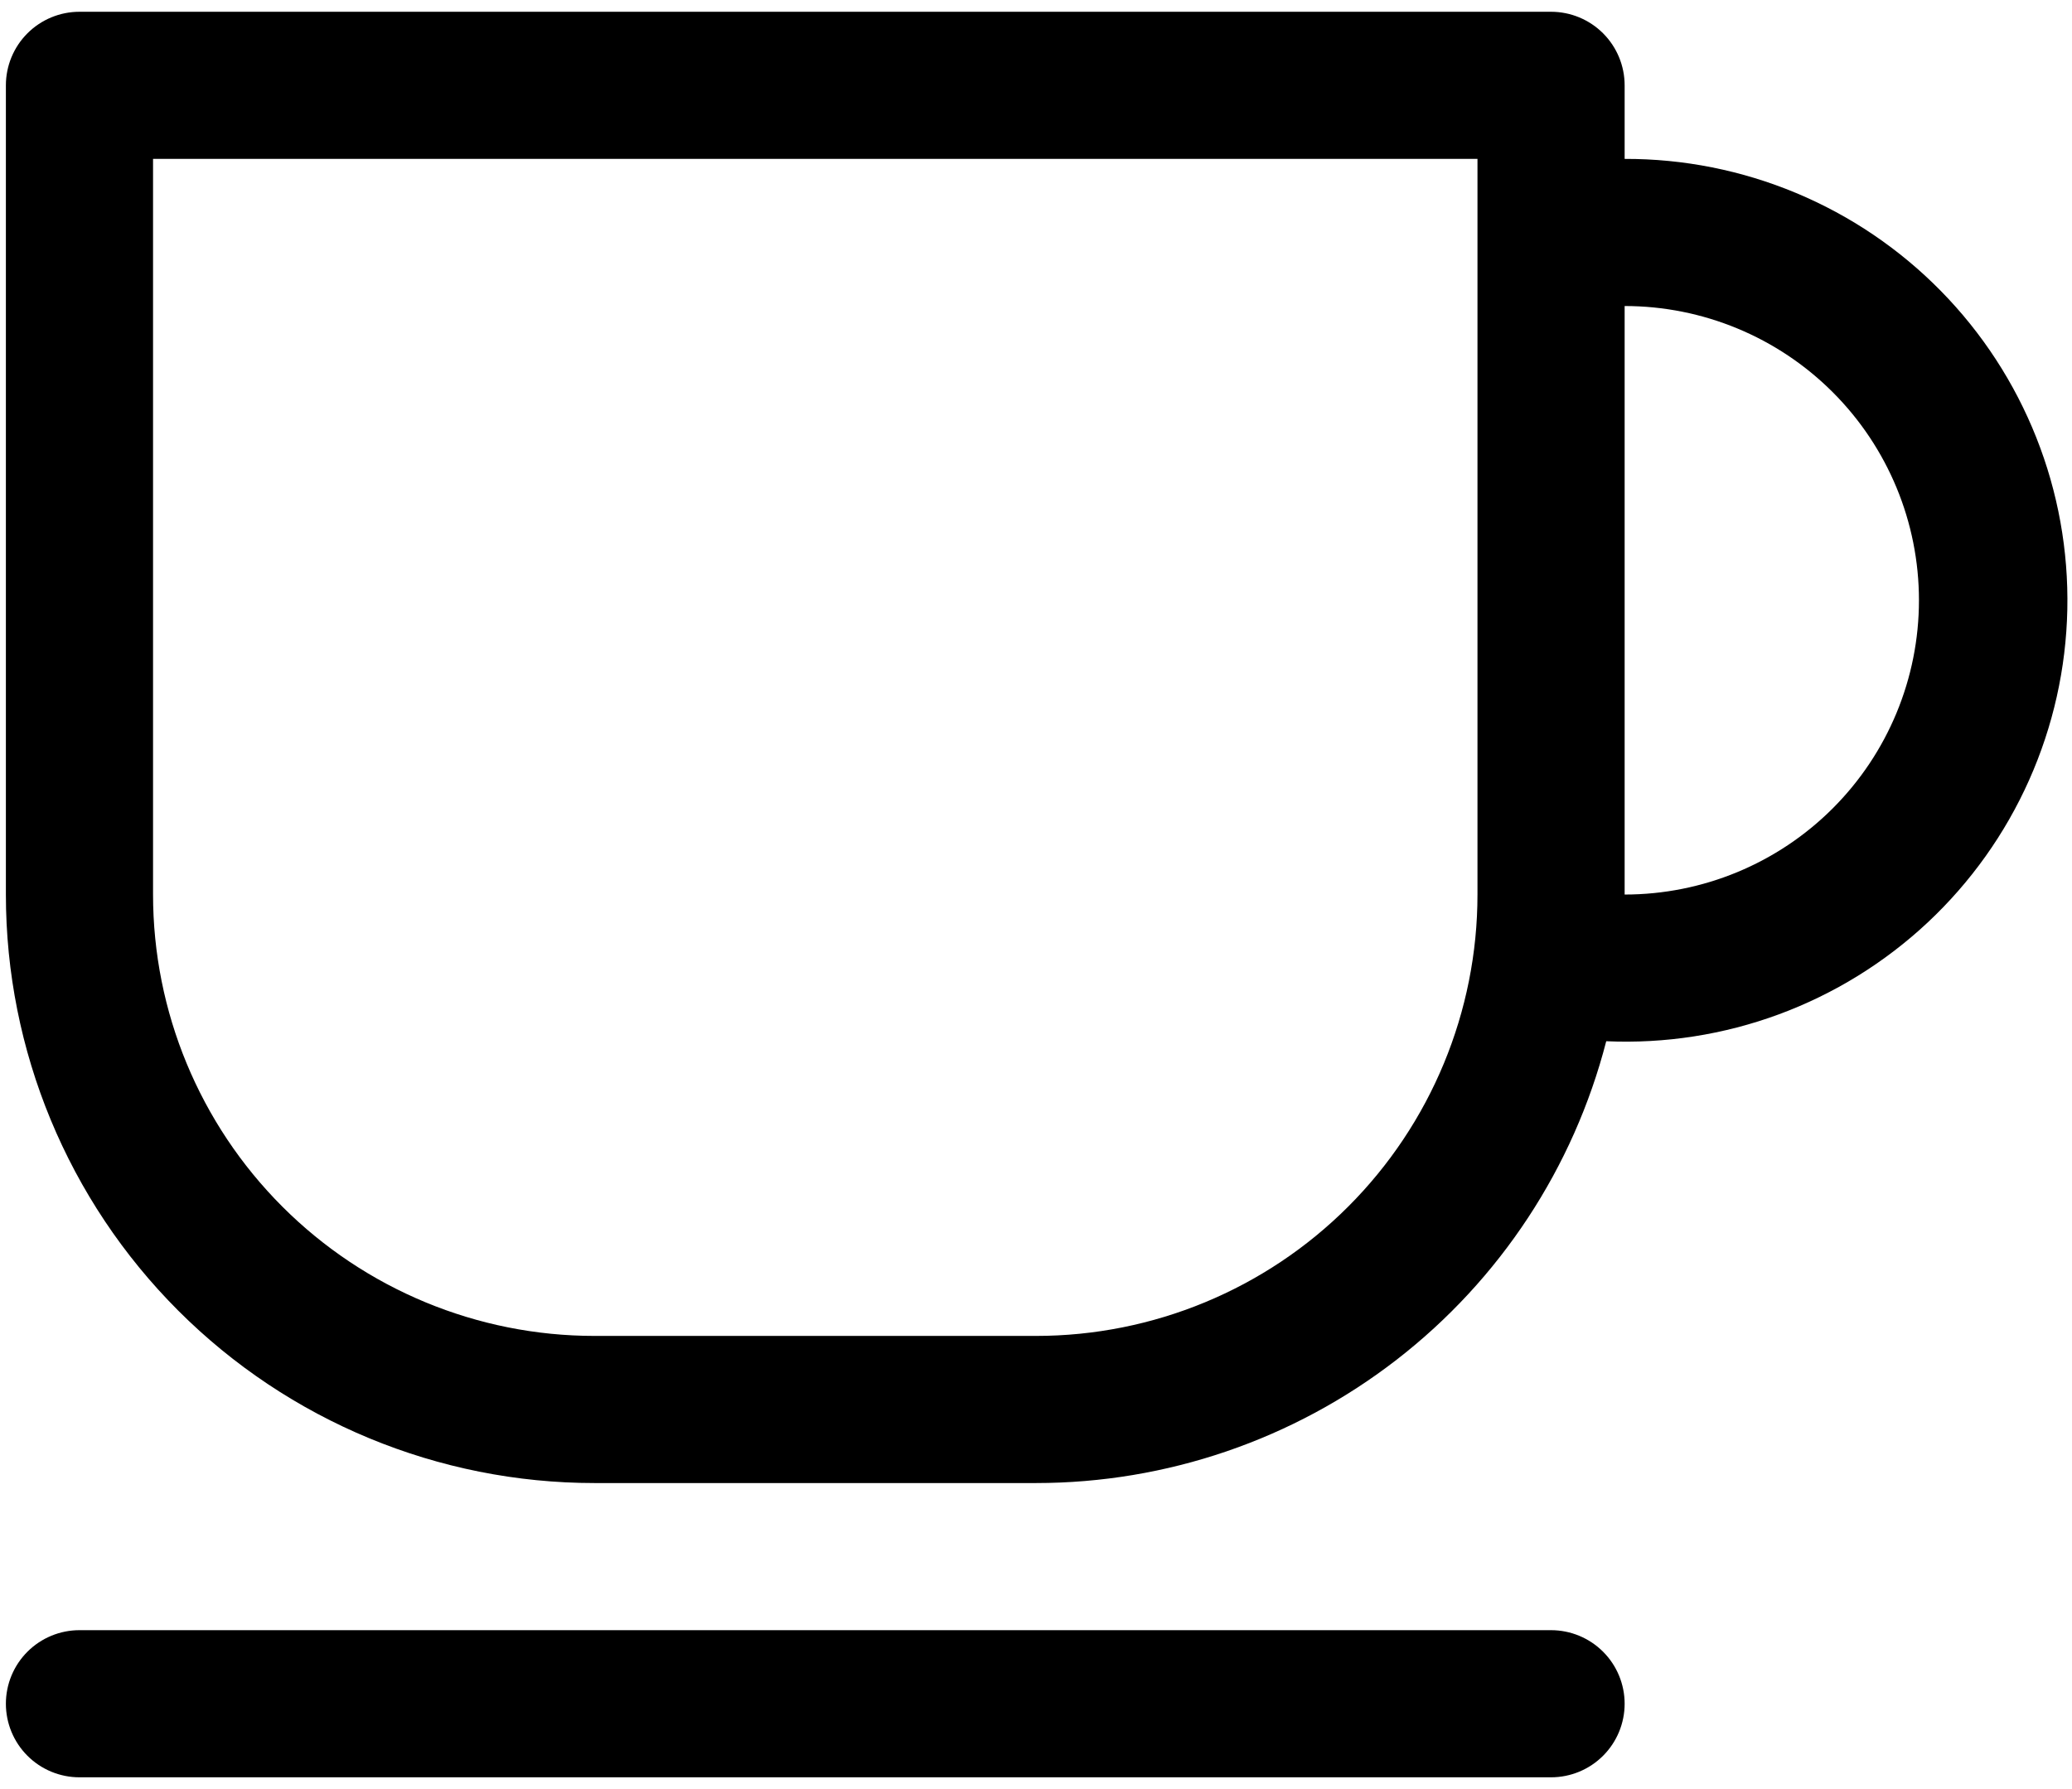 <svg width="132" height="114" viewBox="0 0 132 114" fill="none" xmlns="http://www.w3.org/2000/svg">
<path d="M103.5 10.125C107.25 10.114 110.964 10.853 114.424 12.298C117.884 13.743 121.02 15.866 123.647 18.541C126.275 21.216 128.341 24.39 129.724 27.875C131.108 31.36 131.78 35.087 131.702 38.836C131.624 42.585 130.797 46.28 129.269 49.705C127.742 53.13 125.546 56.214 122.809 58.778C120.072 61.341 116.85 63.331 113.333 64.631C109.816 65.931 106.074 66.514 102.328 66.347C100.251 74.403 95.556 81.541 88.98 86.637C82.403 91.733 74.32 94.499 66 94.5H37.875C27.929 94.5 18.391 90.549 11.358 83.516C4.326 76.484 0.375 66.946 0.375 57V5.438C0.375 4.194 0.869 3.002 1.748 2.123C2.627 1.244 3.819 0.75 5.062 0.75H98.812C100.056 0.75 101.248 1.244 102.127 2.123C103.006 3.002 103.5 4.194 103.5 5.438V10.125ZM103.5 19.5V57C108.473 57 113.242 55.025 116.758 51.508C120.275 47.992 122.25 43.223 122.25 38.25C122.25 33.277 120.275 28.508 116.758 24.992C113.242 21.475 108.473 19.5 103.5 19.5ZM5.062 103.875H98.812C100.056 103.875 101.248 104.369 102.127 105.248C103.006 106.127 103.5 107.319 103.5 108.562C103.5 109.806 103.006 110.998 102.127 111.877C101.248 112.756 100.056 113.25 98.812 113.25H5.062C3.819 113.25 2.627 112.756 1.748 111.877C0.869 110.998 0.375 109.806 0.375 108.562C0.375 107.319 0.869 106.127 1.748 105.248C2.627 104.369 3.819 103.875 5.062 103.875ZM9.75 10.125V57C9.75 64.459 12.713 71.613 17.988 76.887C23.262 82.162 30.416 85.125 37.875 85.125H66C73.459 85.125 80.613 82.162 85.887 76.887C91.162 71.613 94.125 64.459 94.125 57V10.125H9.75Z" fill="black"/>
</svg>
